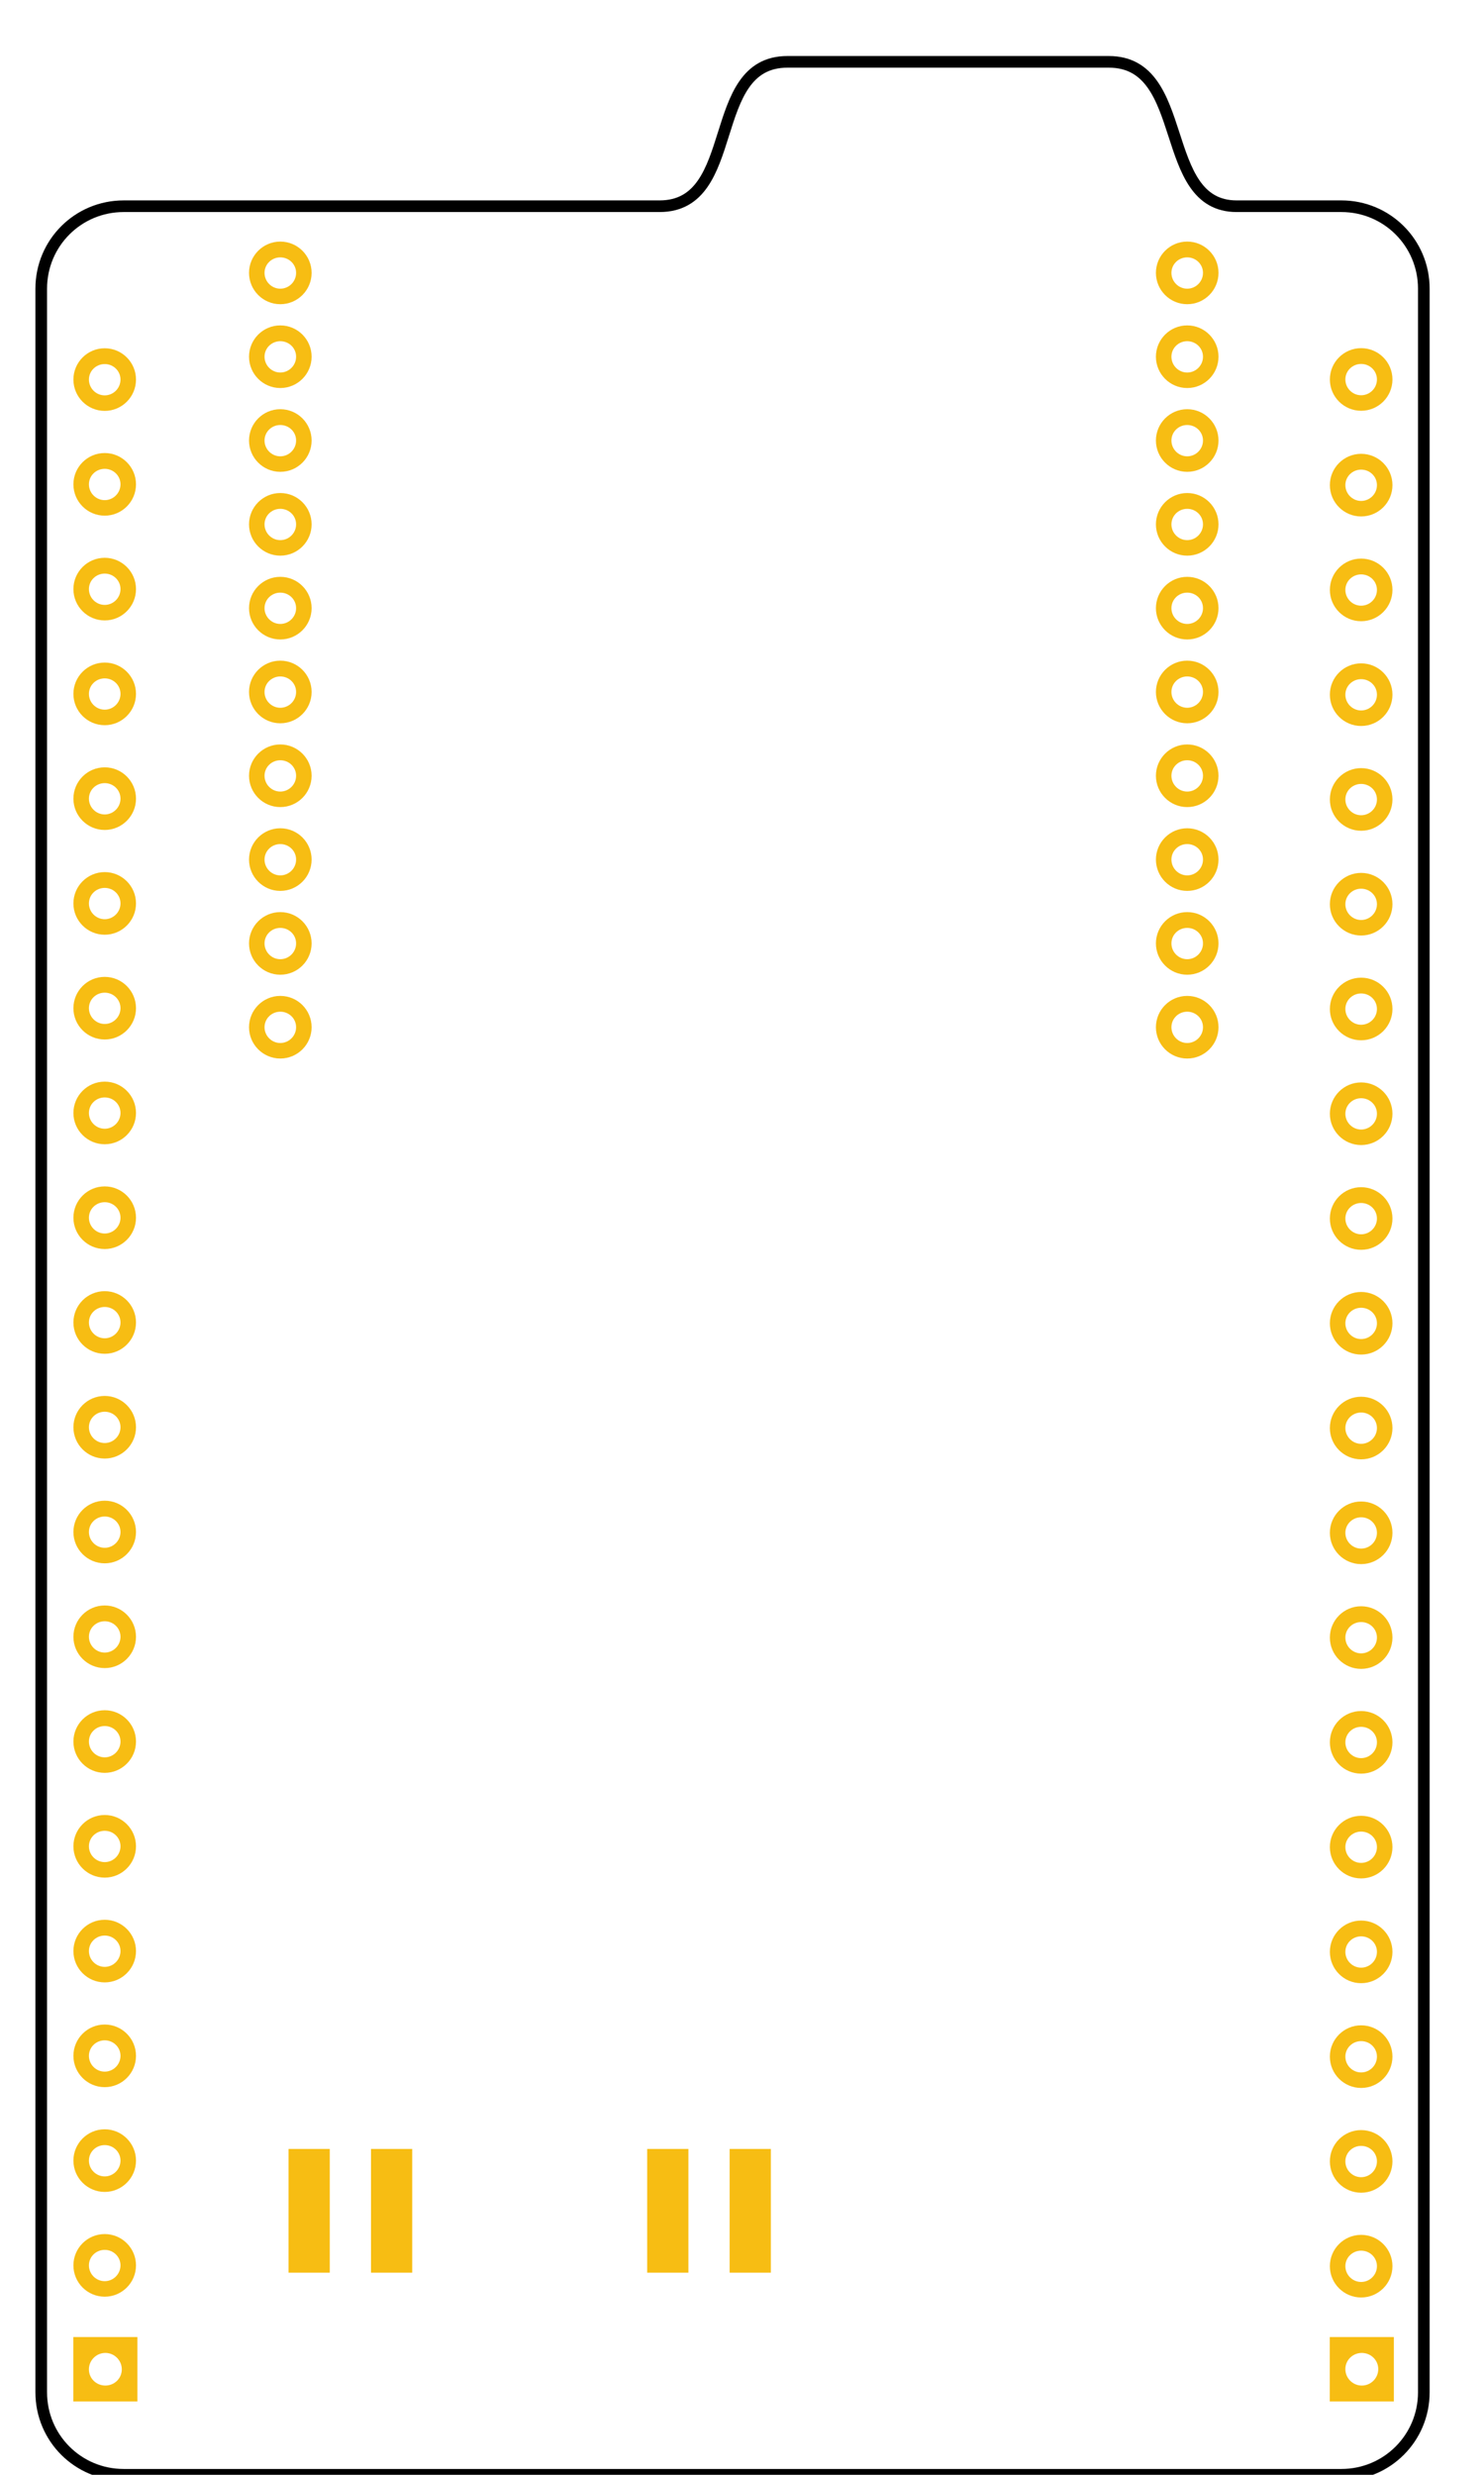 <?xml version="1.0" encoding="UTF-8" standalone="no"?>
<!-- Created with Inkscape (http://www.inkscape.org/) -->

<svg
   xmlns:dc="http://purl.org/dc/elements/1.1/"
   xmlns:cc="http://creativecommons.org/ns#"
   xmlns:rdf="http://www.w3.org/1999/02/22-rdf-syntax-ns#"
   xmlns:svg="http://www.w3.org/2000/svg"
   xmlns="http://www.w3.org/2000/svg"
   xmlns:sodipodi="http://sodipodi.sourceforge.net/DTD/sodipodi-0.dtd"
   xmlns:inkscape="http://www.inkscape.org/namespaces/inkscape"
   width="36mm"
   height="60mm"
   viewBox="0 0 127.559 212.598"
   id="svg2"
   version="1.1"
   inkscape:version="0.91 r13725"
   sodipodi:docname="Autonomo_front_PCB.svg">
  <defs
     id="defs4" />
  <sodipodi:namedview
     id="base"
     pagecolor="#ffffff"
     bordercolor="#666666"
     borderopacity="1.0"
     inkscape:pageopacity="0.0"
     inkscape:pageshadow="2"
     inkscape:zoom="3.1091957"
     inkscape:cx="21.620838"
     inkscape:cy="89.055077"
     inkscape:document-units="mm"
     inkscape:current-layer="layer2"
     showgrid="true"
     showguides="true"
     inkscape:guide-bbox="true"
     inkscape:snap-nodes="false"
     inkscape:object-paths="true"
     inkscape:snap-intersection-paths="true"
     inkscape:object-nodes="true"
     inkscape:snap-smooth-nodes="true"
     inkscape:snap-midpoints="true"
     inkscape:snap-bbox="true"
     inkscape:snap-bbox-midpoints="true"
     inkscape:snap-bbox-edge-midpoints="false"
     inkscape:bbox-nodes="true"
     inkscape:window-width="1920"
     inkscape:window-height="1017"
     inkscape:window-x="1912"
     inkscape:window-y="-8"
     inkscape:window-maximized="1"
     inkscape:snap-grids="true"
     inkscape:snap-to-guides="false"
     inkscape:snap-center="false"
     inkscape:snap-object-midpoints="true"
     inkscape:snap-others="true">
    <inkscape:grid
       type="xygrid"
       id="grid4136"
       units="in"
       spacingx="9"
       spacingy="9"
       empspacing="2"
       empcolor="#000000"
       empopacity="0.251" />
    <sodipodi:guide
       position="9,82.336"
       orientation="1,0"
       id="guide5445"
       inkscape:label=""
       inkscape:color="rgb(255,0,87)" />
    <sodipodi:guide
       position="117,-9"
       orientation="1,0"
       id="guide5447"
       inkscape:label=""
       inkscape:color="rgb(255,0,12)" />
  </sodipodi:namedview>
  <g
     inkscape:groupmode="layer"
     id="layer3"
     inkscape:label="silkscreen"
     style="display:inline"
     sodipodi:insensitive="true">
    <path
       style="fill:none;fill-opacity:1;stroke:#000000;stroke-width:1;stroke-linecap:round;stroke-linejoin:miter;stroke-miterlimit:4;stroke-dasharray:none;stroke-opacity:1"
       d="m 67.678,5.314 c -7.087,0 -3.898,12.402 -10.984,12.402 l -46.064,0 c -3.926,0 -7.086,3.16 -7.086,7.086 l 0,180.709 c 0,3.926 3.16,7.086 7.086,7.086 l 104.67,0 c 3.926,0 7.086,-3.16 7.086,-7.086 l 0,-180.709 c 0,-3.926 -3.16,-7.086 -7.086,-7.086 l -9,0 c -6.851,10e-6 -3.898,-12.402 -10.984,-12.402 z"
       id="silkscreen"
       inkscape:connector-curvature="0"
       inkscape:label=""
       sodipodi:nodetypes="sssssssssssss" />
  </g>
  <g
     inkscape:groupmode="layer"
     id="layer2"
     inkscape:label="copper"
     style="display:inline">
    <g
       id="copper0"
       inkscape:label="">
      <g
         inkscape:label=""
         id="copper1">
        <path
           style="display:inline;fill:#f7bd13;fill-opacity:1;stroke:none"
           inkscape:connector-curvature="0"
           d="m 117,47.986 c 1.484,0 2.69,1.206 2.69,2.69 1e-5,1.484 -1.206,2.69 -2.69,2.69 -1.484,0 -2.69,-1.206 -2.69,-2.69 0,-1.484 1.206,-2.69 2.69,-2.69 z m 0,1.357 c -0.745,0 -1.357,0.588 -1.357,1.333 -1e-5,0.745 0.611,1.357 1.357,1.357 0.745,0 1.357,-0.611 1.357,-1.357 0,-0.745 -0.611,-1.333 -1.357,-1.333 z"
           id="connector38pin"
           inkscape:label="" />
        <path
           style="display:inline;fill:#f7bd13;fill-opacity:1;stroke:none"
           inkscape:connector-curvature="0"
           d="m 117,38.986 c 1.484,0 2.69,1.206 2.69,2.69 1e-5,1.484 -1.206,2.69 -2.69,2.69 -1.484,0 -2.69,-1.206 -2.69,-2.69 0,-1.484 1.206,-2.69 2.69,-2.69 z m 0,1.357 c -0.745,0 -1.357,0.588 -1.357,1.333 -1e-5,0.745 0.611,1.357 1.357,1.357 0.745,0 1.357,-0.611 1.357,-1.357 0,-0.745 -0.611,-1.333 -1.357,-1.333 z"
           id="connector39pin"
           inkscape:label="" />
        <path
           style="display:inline;fill:#f7bd13;fill-opacity:1;stroke:none"
           inkscape:connector-curvature="0"
           d="m 117,56.986 c 1.484,0 2.69,1.206 2.69,2.69 1e-5,1.484 -1.206,2.69 -2.69,2.69 -1.484,0 -2.69,-1.206 -2.69,-2.69 0,-1.484 1.206,-2.69 2.69,-2.69 z m 0,1.357 c -0.745,0 -1.357,0.588 -1.357,1.333 -1e-5,0.745 0.611,1.357 1.357,1.357 0.745,0 1.357,-0.611 1.357,-1.357 0,-0.745 -0.611,-1.333 -1.357,-1.333 z"
           id="connector37pin"
           inkscape:label="" />
        <path
           style="display:inline;fill:#f7bd13;fill-opacity:1;stroke:none"
           inkscape:connector-curvature="0"
           d="m 117,65.986 c 1.484,0 2.69,1.206 2.69,2.69 1e-5,1.484 -1.206,2.69 -2.69,2.69 -1.484,0 -2.69,-1.206 -2.69,-2.69 0,-1.484 1.206,-2.69 2.69,-2.69 z m 0,1.357 c -0.745,0 -1.357,0.588 -1.357,1.333 -1e-5,0.745 0.611,1.357 1.357,1.357 0.745,0 1.357,-0.611 1.357,-1.357 0,-0.745 -0.611,-1.333 -1.357,-1.333 z"
           id="connector36pin"
           inkscape:label="" />
        <path
           style="display:inline;fill:#f7bd13;fill-opacity:1;stroke:none"
           inkscape:connector-curvature="0"
           d="m 117,74.986 c 1.484,0 2.69,1.206 2.69,2.69 1e-5,1.484 -1.206,2.69 -2.69,2.69 -1.484,0 -2.69,-1.206 -2.69,-2.69 0,-1.484 1.206,-2.69 2.69,-2.69 z m 0,1.357 c -0.745,0 -1.357,0.588 -1.357,1.333 -1e-5,0.745 0.611,1.357 1.357,1.357 0.745,0 1.357,-0.611 1.357,-1.357 0,-0.745 -0.611,-1.333 -1.357,-1.333 z"
           id="connector35pin"
           inkscape:label="" />
        <path
           style="display:inline;fill:#f7bd13;fill-opacity:1;stroke:none"
           inkscape:connector-curvature="0"
           d="m 117,83.986 c 1.484,0 2.69,1.206 2.69,2.69 1e-5,1.484 -1.206,2.69 -2.69,2.69 -1.484,0 -2.69,-1.206 -2.69,-2.69 0,-1.484 1.206,-2.69 2.69,-2.69 z m 0,1.357 c -0.745,0 -1.357,0.588 -1.357,1.333 -1e-5,0.745 0.611,1.357 1.357,1.357 0.745,0 1.357,-0.611 1.357,-1.357 0,-0.745 -0.611,-1.333 -1.357,-1.333 z"
           id="connector34pin"
           inkscape:label="" />
        <path
           style="display:inline;fill:#f7bd13;fill-opacity:1;stroke:none"
           inkscape:connector-curvature="0"
           d="m 117,92.986 c 1.484,0 2.69,1.206 2.69,2.69 1e-5,1.484 -1.206,2.69 -2.69,2.69 -1.484,0 -2.69,-1.206 -2.69,-2.69 0,-1.484 1.206,-2.69 2.69,-2.69 z m 0,1.357 c -0.745,0 -1.357,0.588 -1.357,1.333 -1e-5,0.745 0.611,1.357 1.357,1.357 0.745,0 1.357,-0.611 1.357,-1.357 0,-0.745 -0.611,-1.333 -1.357,-1.333 z"
           id="connector33pin"
           inkscape:label="" />
        <path
           style="display:inline;fill:#f7bd13;fill-opacity:1;stroke:none"
           inkscape:connector-curvature="0"
           d="m 117,101.986 c 1.484,0 2.69,1.206 2.69,2.69 1e-5,1.484 -1.206,2.69 -2.69,2.69 -1.484,0 -2.69,-1.206 -2.69,-2.69 0,-1.484 1.206,-2.69 2.69,-2.69 z m 0,1.357 c -0.745,0 -1.357,0.588 -1.357,1.333 -1e-5,0.745 0.611,1.357 1.357,1.357 0.745,0 1.357,-0.611 1.357,-1.357 0,-0.745 -0.611,-1.333 -1.357,-1.333 z"
           id="connector32pin"
           inkscape:label="" />
        <path
           style="display:inline;fill:#f7bd13;fill-opacity:1;stroke:none"
           inkscape:connector-curvature="0"
           d="m 117,110.986 c 1.484,0 2.69,1.206 2.69,2.69 1e-5,1.484 -1.206,2.69 -2.69,2.69 -1.484,0 -2.69,-1.206 -2.69,-2.69 0,-1.484 1.206,-2.69 2.69,-2.69 z m 0,1.357 c -0.745,0 -1.357,0.588 -1.357,1.333 -1e-5,0.745 0.611,1.357 1.357,1.357 0.745,0 1.357,-0.611 1.357,-1.357 0,-0.745 -0.611,-1.333 -1.357,-1.333 z"
           id="connector31pin"
           inkscape:label="" />
        <path
           style="display:inline;fill:#f7bd13;fill-opacity:1;stroke:none"
           inkscape:connector-curvature="0"
           d="m 117,119.986 c 1.484,0 2.69,1.206 2.69,2.69 1e-5,1.484 -1.206,2.69 -2.69,2.69 -1.484,0 -2.69,-1.206 -2.69,-2.69 0,-1.484 1.206,-2.69 2.69,-2.69 z m 0,1.357 c -0.745,0 -1.357,0.588 -1.357,1.333 -1e-5,0.745 0.611,1.357 1.357,1.357 0.745,0 1.357,-0.611 1.357,-1.357 0,-0.745 -0.611,-1.333 -1.357,-1.333 z"
           id="connector30pin"
           inkscape:label="" />
        <path
           style="display:inline;fill:#f7bd13;fill-opacity:1;stroke:none"
           inkscape:connector-curvature="0"
           d="m 117,128.986 c 1.484,0 2.69,1.206 2.69,2.69 1e-5,1.484 -1.206,2.69 -2.69,2.69 -1.484,0 -2.69,-1.206 -2.69,-2.69 0,-1.484 1.206,-2.69 2.69,-2.69 z m 0,1.357 c -0.745,0 -1.357,0.588 -1.357,1.333 -1e-5,0.745 0.611,1.357 1.357,1.357 0.745,0 1.357,-0.611 1.357,-1.357 0,-0.745 -0.611,-1.333 -1.357,-1.333 z"
           id="connector29pin"
           inkscape:label="" />
        <path
           style="display:inline;fill:#f7bd13;fill-opacity:1;stroke:none"
           inkscape:connector-curvature="0"
           d="m 117,137.986 c 1.484,0 2.69,1.206 2.69,2.69 1e-5,1.484 -1.206,2.69 -2.69,2.69 -1.484,0 -2.69,-1.206 -2.69,-2.69 0,-1.484 1.206,-2.69 2.69,-2.69 z m 0,1.357 c -0.745,0 -1.357,0.588 -1.357,1.333 -1e-5,0.745 0.611,1.357 1.357,1.357 0.745,0 1.357,-0.611 1.357,-1.357 0,-0.745 -0.611,-1.333 -1.357,-1.333 z"
           id="connector28pin"
           inkscape:label="" />
        <path
           style="display:inline;fill:#f7bd13;fill-opacity:1;stroke:none"
           inkscape:connector-curvature="0"
           d="m 117,146.986 c 1.484,0 2.69,1.206 2.69,2.69 1e-5,1.484 -1.206,2.69 -2.69,2.69 -1.484,0 -2.69,-1.206 -2.69,-2.69 0,-1.484 1.206,-2.69 2.69,-2.69 z m 0,1.357 c -0.745,0 -1.357,0.588 -1.357,1.333 -1e-5,0.745 0.611,1.357 1.357,1.357 0.745,0 1.357,-0.611 1.357,-1.357 0,-0.745 -0.611,-1.333 -1.357,-1.333 z"
           id="connector27pin"
           inkscape:label="" />
        <path
           style="display:inline;fill:#f7bd13;fill-opacity:1;stroke:none"
           inkscape:connector-curvature="0"
           d="m 117,155.986 c 1.484,0 2.69,1.206 2.69,2.69 1e-5,1.484 -1.206,2.69 -2.69,2.69 -1.484,0 -2.69,-1.206 -2.69,-2.69 0,-1.484 1.206,-2.69 2.69,-2.69 z m 0,1.357 c -0.745,0 -1.357,0.588 -1.357,1.333 -1e-5,0.745 0.611,1.357 1.357,1.357 0.745,0 1.357,-0.611 1.357,-1.357 0,-0.745 -0.611,-1.333 -1.357,-1.333 z"
           id="connector26pin"
           inkscape:label="" />
        <path
           style="display:inline;fill:#f7bd13;fill-opacity:1;stroke:none"
           inkscape:connector-curvature="0"
           d="m 117,164.986 c 1.484,0 2.69,1.206 2.69,2.69 1e-5,1.484 -1.206,2.69 -2.69,2.69 -1.484,0 -2.69,-1.206 -2.69,-2.69 0,-1.484 1.206,-2.69 2.69,-2.69 z m 0,1.357 c -0.745,0 -1.357,0.588 -1.357,1.333 -1e-5,0.745 0.611,1.357 1.357,1.357 0.745,0 1.357,-0.611 1.357,-1.357 0,-0.745 -0.611,-1.333 -1.357,-1.333 z"
           id="connector25pin"
           inkscape:label="" />
        <path
           style="display:inline;fill:#f7bd13;fill-opacity:1;stroke:none"
           inkscape:connector-curvature="0"
           d="m 117,173.986 c 1.484,0 2.69,1.206 2.69,2.69 1e-5,1.484 -1.206,2.69 -2.69,2.69 -1.484,0 -2.69,-1.206 -2.69,-2.69 0,-1.484 1.206,-2.69 2.69,-2.69 z m 0,1.357 c -0.745,0 -1.357,0.588 -1.357,1.333 -1e-5,0.745 0.611,1.357 1.357,1.357 0.745,0 1.357,-0.611 1.357,-1.357 0,-0.745 -0.611,-1.333 -1.357,-1.333 z"
           id="connector24pin"
           inkscape:label="" />
        <path
           style="display:inline;fill:#f7bd13;fill-opacity:1;stroke:none"
           inkscape:connector-curvature="0"
           d="m 117,182.986 c 1.484,0 2.69,1.206 2.69,2.69 1e-5,1.484 -1.206,2.69 -2.69,2.69 -1.484,0 -2.69,-1.206 -2.69,-2.69 0,-1.484 1.206,-2.69 2.69,-2.69 z m 0,1.357 c -0.745,0 -1.357,0.588 -1.357,1.333 -1e-5,0.745 0.611,1.357 1.357,1.357 0.745,0 1.357,-0.611 1.357,-1.357 0,-0.745 -0.611,-1.333 -1.357,-1.333 z"
           id="connector23pin"
           inkscape:label="" />
        <path
           style="display:inline;fill:#f7bd13;fill-opacity:1;stroke:none"
           inkscape:connector-curvature="0"
           d="m 117,191.986 c 1.484,0 2.69,1.206 2.69,2.69 1e-5,1.484 -1.206,2.69 -2.69,2.69 -1.484,0 -2.69,-1.206 -2.69,-2.69 0,-1.484 1.206,-2.69 2.69,-2.69 z m 0,1.357 c -0.745,0 -1.357,0.588 -1.357,1.333 -1e-5,0.745 0.611,1.357 1.357,1.357 0.745,0 1.357,-0.611 1.357,-1.357 0,-0.745 -0.611,-1.333 -1.357,-1.333 z"
           id="connector22pin"
           inkscape:label="" />
        <path
           style="display:inline;fill:#f7bd13;fill-opacity:1;stroke:none"
           inkscape:connector-curvature="0"
           d="m 117,29.908 c 1.484,0 2.69,1.206 2.69,2.69 1e-5,1.484 -1.206,2.69 -2.69,2.69 -1.484,0 -2.69,-1.206 -2.69,-2.69 0,-1.484 1.206,-2.69 2.69,-2.69 z m 0,1.357 c -0.745,0 -1.357,0.588 -1.357,1.333 -1e-5,0.745 0.611,1.357 1.357,1.357 0.745,0 1.357,-0.611 1.357,-1.357 0,-0.745 -0.611,-1.333 -1.357,-1.333 z"
           id="connector40pin"
           inkscape:label="" />
        <path
           style="display:inline;fill:#f7bd13;fill-opacity:1;stroke:none"
           inkscape:connector-curvature="0"
           d="m 119.812,200.763 0,5.535 -5.511,0 0,-5.535 5.511,0 z m -2.756,1.366 c -0.777,0 -1.414,0.613 -1.414,1.39 0,0.777 0.637,1.414 1.414,1.414 0.777,0 1.414,-0.637 1.414,-1.414 0,-0.777 -0.637,-1.39 -1.414,-1.39 z"
           id="connector21pin"
           inkscape:label="" />
        <path
           style="display:inline;fill:#f7bd13;fill-opacity:1;stroke:none"
           inkscape:connector-curvature="0"
           d="m 9,47.918 c 1.484,0 2.69,1.206 2.69,2.69 1.3e-5,1.484 -1.206,2.69 -2.69,2.69 -1.484,0 -2.69,-1.206 -2.69,-2.69 0,-1.484 1.206,-2.69 2.69,-2.69 z m 0,1.357 c -0.745,0 -1.357,0.588 -1.357,1.333 -1.2e-5,0.745 0.611,1.357 1.357,1.357 0.745,0 1.357,-0.611 1.357,-1.357 0,-0.745 -0.611,-1.333 -1.357,-1.333 z"
           id="connector18pin"
           inkscape:label="" />
        <path
           style="display:inline;fill:#f7bd13;fill-opacity:1;stroke:none"
           inkscape:connector-curvature="0"
           d="m 9,38.918 c 1.484,0 2.69,1.206 2.69,2.69 1.3e-5,1.484 -1.206,2.69 -2.69,2.69 -1.484,0 -2.69,-1.206 -2.69,-2.69 0,-1.484 1.206,-2.69 2.69,-2.69 z m 0,1.357 c -0.745,0 -1.357,0.588 -1.357,1.333 -1.2e-5,0.745 0.611,1.357 1.357,1.357 0.745,0 1.357,-0.611 1.357,-1.357 0,-0.745 -0.611,-1.333 -1.357,-1.333 z"
           id="connector19pin"
           inkscape:label="" />
        <path
           style="display:inline;fill:#f7bd13;fill-opacity:1;stroke:none"
           inkscape:connector-curvature="0"
           d="m 9,56.918 c 1.484,0 2.69,1.206 2.69,2.69 1.3e-5,1.484 -1.206,2.69 -2.69,2.69 -1.484,0 -2.69,-1.206 -2.69,-2.69 0,-1.484 1.206,-2.69 2.69,-2.69 z m 0,1.357 c -0.745,0 -1.357,0.588 -1.357,1.333 -1.2e-5,0.745 0.611,1.357 1.357,1.357 0.745,0 1.357,-0.611 1.357,-1.357 0,-0.745 -0.611,-1.333 -1.357,-1.333 z"
           id="connector17pin"
           inkscape:label="" />
        <path
           style="display:inline;fill:#f7bd13;fill-opacity:1;stroke:none"
           inkscape:connector-curvature="0"
           d="m 9,65.918 c 1.484,0 2.69,1.206 2.69,2.69 1.3e-5,1.484 -1.206,2.69 -2.69,2.69 -1.484,0 -2.69,-1.206 -2.69,-2.69 0,-1.484 1.206,-2.69 2.69,-2.69 z m 0,1.357 c -0.745,0 -1.357,0.588 -1.357,1.333 -1.2e-5,0.745 0.611,1.357 1.357,1.357 0.745,0 1.357,-0.611 1.357,-1.357 0,-0.745 -0.611,-1.333 -1.357,-1.333 z"
           id="connector16pin"
           inkscape:label="" />
        <path
           style="display:inline;fill:#f7bd13;fill-opacity:1;stroke:none"
           inkscape:connector-curvature="0"
           d="m 9,74.918 c 1.484,0 2.69,1.206 2.69,2.69 1.3e-5,1.484 -1.206,2.69 -2.69,2.69 -1.484,0 -2.69,-1.206 -2.69,-2.69 0,-1.484 1.206,-2.69 2.69,-2.69 z m 0,1.357 c -0.745,0 -1.357,0.588 -1.357,1.333 -1.2e-5,0.745 0.611,1.357 1.357,1.357 0.745,0 1.357,-0.611 1.357,-1.357 0,-0.745 -0.611,-1.333 -1.357,-1.333 z"
           id="connector15pin"
           inkscape:label="" />
        <path
           style="display:inline;fill:#f7bd13;fill-opacity:1;stroke:none"
           inkscape:connector-curvature="0"
           d="m 9,83.918 c 1.484,0 2.69,1.206 2.69,2.69 1.3e-5,1.484 -1.206,2.69 -2.69,2.69 -1.484,0 -2.69,-1.206 -2.69,-2.69 0,-1.484 1.206,-2.69 2.69,-2.69 z m 0,1.357 c -0.745,0 -1.357,0.588 -1.357,1.333 -1.2e-5,0.745 0.611,1.357 1.357,1.357 0.745,0 1.357,-0.611 1.357,-1.357 0,-0.745 -0.611,-1.333 -1.357,-1.333 z"
           id="connector14pin"
           inkscape:label="" />
        <path
           style="display:inline;fill:#f7bd13;fill-opacity:1;stroke:none"
           inkscape:connector-curvature="0"
           d="m 9,92.918 c 1.484,0 2.69,1.206 2.69,2.69 1.3e-5,1.484 -1.206,2.69 -2.69,2.69 -1.484,0 -2.69,-1.206 -2.69,-2.69 0,-1.484 1.206,-2.69 2.69,-2.69 z m 0,1.357 c -0.745,0 -1.357,0.588 -1.357,1.333 -1.2e-5,0.745 0.611,1.357 1.357,1.357 0.745,0 1.357,-0.611 1.357,-1.357 0,-0.745 -0.611,-1.333 -1.357,-1.333 z"
           id="connector13pin"
           inkscape:label="" />
        <path
           style="display:inline;fill:#f7bd13;fill-opacity:1;stroke:none"
           inkscape:connector-curvature="0"
           d="m 9,101.918 c 1.484,0 2.69,1.206 2.69,2.69 1.3e-5,1.484 -1.206,2.69 -2.69,2.69 -1.484,0 -2.69,-1.206 -2.69,-2.69 0,-1.484 1.206,-2.69 2.69,-2.69 z m 0,1.357 c -0.745,0 -1.357,0.588 -1.357,1.333 -1.2e-5,0.745 0.611,1.357 1.357,1.357 0.745,0 1.357,-0.611 1.357,-1.357 0,-0.745 -0.611,-1.333 -1.357,-1.333 z"
           id="connector12pin"
           inkscape:label="" />
        <path
           style="display:inline;fill:#f7bd13;fill-opacity:1;stroke:none"
           inkscape:connector-curvature="0"
           d="m 9,110.918 c 1.484,0 2.69,1.206 2.69,2.69 1.3e-5,1.484 -1.206,2.69 -2.69,2.69 -1.484,0 -2.69,-1.206 -2.69,-2.69 0,-1.484 1.206,-2.69 2.69,-2.69 z m 0,1.357 c -0.745,0 -1.357,0.588 -1.357,1.333 -1.2e-5,0.745 0.611,1.357 1.357,1.357 0.745,0 1.357,-0.611 1.357,-1.357 0,-0.745 -0.611,-1.333 -1.357,-1.333 z"
           id="connector11pin"
           inkscape:label="" />
        <path
           style="display:inline;fill:#f7bd13;fill-opacity:1;stroke:none"
           inkscape:connector-curvature="0"
           d="m 9,119.918 c 1.484,0 2.69,1.206 2.69,2.69 1.3e-5,1.484 -1.206,2.69 -2.69,2.69 -1.484,0 -2.69,-1.206 -2.69,-2.69 0,-1.484 1.206,-2.69 2.69,-2.69 z m 0,1.357 c -0.745,0 -1.357,0.588 -1.357,1.333 -1.2e-5,0.745 0.611,1.357 1.357,1.357 0.745,0 1.357,-0.611 1.357,-1.357 0,-0.745 -0.611,-1.333 -1.357,-1.333 z"
           id="connector10pin"
           inkscape:label="" />
        <path
           style="display:inline;fill:#f7bd13;fill-opacity:1;stroke:none"
           inkscape:connector-curvature="0"
           d="m 9,128.918 c 1.484,0 2.69,1.206 2.69,2.69 1.3e-5,1.484 -1.206,2.69 -2.69,2.69 -1.484,0 -2.69,-1.206 -2.69,-2.69 0,-1.484 1.206,-2.69 2.69,-2.69 z m 0,1.357 c -0.745,0 -1.357,0.588 -1.357,1.333 -1.2e-5,0.745 0.611,1.357 1.357,1.357 0.745,0 1.357,-0.611 1.357,-1.357 0,-0.745 -0.611,-1.333 -1.357,-1.333 z"
           id="connector9pin"
           inkscape:label="" />
        <path
           style="display:inline;fill:#f7bd13;fill-opacity:1;stroke:none"
           inkscape:connector-curvature="0"
           d="m 9,137.918 c 1.484,0 2.69,1.206 2.69,2.69 1.3e-5,1.484 -1.206,2.69 -2.69,2.69 -1.484,0 -2.69,-1.206 -2.69,-2.69 0,-1.484 1.206,-2.69 2.69,-2.69 z m 0,1.357 c -0.745,0 -1.357,0.588 -1.357,1.333 -1.2e-5,0.745 0.611,1.357 1.357,1.357 0.745,0 1.357,-0.611 1.357,-1.357 0,-0.745 -0.611,-1.333 -1.357,-1.333 z"
           id="connector8pin"
           inkscape:label="" />
        <path
           style="display:inline;fill:#f7bd13;fill-opacity:1;stroke:none"
           inkscape:connector-curvature="0"
           d="m 9,146.918 c 1.484,0 2.69,1.206 2.69,2.69 1.3e-5,1.484 -1.206,2.69 -2.69,2.69 -1.484,0 -2.69,-1.206 -2.69,-2.69 0,-1.484 1.206,-2.69 2.69,-2.69 z m 0,1.357 c -0.745,0 -1.357,0.588 -1.357,1.333 -1.2e-5,0.745 0.611,1.357 1.357,1.357 0.745,0 1.357,-0.611 1.357,-1.357 0,-0.745 -0.611,-1.333 -1.357,-1.333 z"
           id="connector7pin"
           inkscape:label="" />
        <path
           style="display:inline;fill:#f7bd13;fill-opacity:1;stroke:none"
           inkscape:connector-curvature="0"
           d="m 9,155.918 c 1.484,0 2.69,1.206 2.69,2.69 1.3e-5,1.484 -1.206,2.69 -2.69,2.69 -1.484,0 -2.69,-1.206 -2.69,-2.69 0,-1.484 1.206,-2.69 2.69,-2.69 z m 0,1.357 c -0.745,0 -1.357,0.588 -1.357,1.333 -1.2e-5,0.745 0.611,1.357 1.357,1.357 0.745,0 1.357,-0.611 1.357,-1.357 0,-0.745 -0.611,-1.333 -1.357,-1.333 z"
           id="connector6pin"
           inkscape:label="" />
        <path
           style="display:inline;fill:#f7bd13;fill-opacity:1;stroke:none"
           inkscape:connector-curvature="0"
           d="m 9,164.918 c 1.484,0 2.69,1.206 2.69,2.69 1.3e-5,1.484 -1.206,2.69 -2.69,2.69 -1.484,0 -2.69,-1.206 -2.69,-2.69 0,-1.484 1.206,-2.69 2.69,-2.69 z m 0,1.357 c -0.745,0 -1.357,0.588 -1.357,1.333 -1.2e-5,0.745 0.611,1.357 1.357,1.357 0.745,0 1.357,-0.611 1.357,-1.357 0,-0.745 -0.611,-1.333 -1.357,-1.333 z"
           id="connector5pin"
           inkscape:label="" />
        <path
           style="display:inline;fill:#f7bd13;fill-opacity:1;stroke:none"
           inkscape:connector-curvature="0"
           d="m 9,173.918 c 1.484,0 2.69,1.206 2.69,2.69 1.3e-5,1.484 -1.206,2.69 -2.69,2.69 -1.484,0 -2.69,-1.206 -2.69,-2.69 0,-1.484 1.206,-2.69 2.69,-2.69 z m 0,1.357 c -0.745,0 -1.357,0.588 -1.357,1.333 -1.2e-5,0.745 0.611,1.357 1.357,1.357 0.745,0 1.357,-0.611 1.357,-1.357 0,-0.745 -0.611,-1.333 -1.357,-1.333 z"
           id="connector4pin"
           inkscape:label="" />
        <path
           style="display:inline;fill:#f7bd13;fill-opacity:1;stroke:none"
           inkscape:connector-curvature="0"
           d="m 9,182.918 c 1.484,0 2.69,1.206 2.69,2.69 1.3e-5,1.484 -1.206,2.69 -2.69,2.69 -1.484,0 -2.69,-1.206 -2.69,-2.69 0,-1.484 1.206,-2.69 2.69,-2.69 z m 0,1.357 c -0.745,0 -1.357,0.588 -1.357,1.333 -1.2e-5,0.745 0.611,1.357 1.357,1.357 0.745,0 1.357,-0.611 1.357,-1.357 0,-0.745 -0.611,-1.333 -1.357,-1.333 z"
           id="connector3pin"
           inkscape:label="" />
        <path
           style="display:inline;fill:#f7bd13;fill-opacity:1;stroke:none"
           inkscape:connector-curvature="0"
           d="m 9,191.918 c 1.484,0 2.69,1.206 2.69,2.69 1.3e-5,1.484 -1.206,2.69 -2.69,2.69 -1.484,0 -2.69,-1.206 -2.69,-2.69 0,-1.484 1.206,-2.69 2.69,-2.69 z m 0,1.357 c -0.745,0 -1.357,0.588 -1.357,1.333 -1.2e-5,0.745 0.611,1.357 1.357,1.357 0.745,0 1.357,-0.611 1.357,-1.357 0,-0.745 -0.611,-1.333 -1.357,-1.333 z"
           id="connector2pin"
           inkscape:label="" />
        <path
           style="display:inline;fill:#f7bd13;fill-opacity:1;stroke:none"
           inkscape:connector-curvature="0"
           d="m 9,29.918 c 1.484,0 2.69,1.206 2.69,2.69 1.3e-5,1.484 -1.206,2.69 -2.69,2.69 -1.484,0 -2.69,-1.206 -2.69,-2.69 0,-1.484 1.206,-2.69 2.69,-2.69 z m 0,1.357 c -0.745,0 -1.357,0.588 -1.357,1.333 -1.2e-5,0.745 0.611,1.357 1.357,1.357 0.745,0 1.357,-0.611 1.357,-1.357 0,-0.745 -0.611,-1.333 -1.357,-1.333 z"
           id="connector20pin"
           inkscape:label="" />
        <path
           style="display:inline;fill:#f7bd13;fill-opacity:1;stroke:none"
           inkscape:connector-curvature="0"
           d="m 6.3,206.298 0,-5.535 5.511,0 0,5.535 -5.511,0 z m 2.756,-1.366 c 0.777,0 1.414,-0.613 1.414,-1.39 0,-0.777 -0.637,-1.414 -1.414,-1.414 -0.777,0 -1.414,0.637 -1.414,1.414 0,0.777 0.637,1.39 1.414,1.39 z"
           id="connector1pin"
           inkscape:label="" />
        <path
           style="display:inline;fill:#f7bd13;fill-opacity:1;stroke:none"
           inkscape:connector-curvature="0"
           d="m 24.095,85.553 c 1.484,0 2.69,1.206 2.69,2.69 1.3e-5,1.484 -1.206,2.69 -2.69,2.69 -1.484,0 -2.69,-1.206 -2.69,-2.69 0,-1.484 1.206,-2.69 2.69,-2.69 z m 0,1.357 c -0.745,0 -1.357,0.588 -1.357,1.333 -1.2e-5,0.745 0.611,1.357 1.357,1.357 0.745,0 1.357,-0.611 1.357,-1.357 0,-0.745 -0.611,-1.333 -1.357,-1.333 z"
           id="connector50pin"
           inkscape:label="" />
        <path
           style="display:inline;fill:#f7bd13;fill-opacity:1;stroke:none"
           inkscape:connector-curvature="0"
           d="m 24.095,78.354 c 1.484,0 2.69,1.206 2.69,2.69 1.3e-5,1.484 -1.206,2.69 -2.69,2.69 -1.484,0 -2.69,-1.206 -2.69,-2.69 0,-1.484 1.206,-2.69 2.69,-2.69 z m 0,1.357 c -0.745,0 -1.357,0.588 -1.357,1.333 -1.2e-5,0.745 0.611,1.357 1.357,1.357 0.745,0 1.357,-0.611 1.357,-1.357 0,-0.745 -0.611,-1.333 -1.357,-1.333 z"
           id="connector49pin"
           inkscape:label="" />
        <path
           style="display:inline;fill:#f7bd13;fill-opacity:1;stroke:none"
           inkscape:connector-curvature="0"
           d="m 24.095,71.153 c 1.484,0 2.69,1.206 2.69,2.69 1.3e-5,1.484 -1.206,2.69 -2.69,2.69 -1.485,0 -2.69,-1.206 -2.69,-2.69 0,-1.484 1.206,-2.69 2.69,-2.69 z m 0,1.357 c -0.745,0 -1.357,0.588 -1.357,1.333 -1.2e-5,0.745 0.611,1.357 1.357,1.357 0.745,0 1.357,-0.611 1.357,-1.357 0,-0.745 -0.611,-1.333 -1.357,-1.333 z"
           id="connector48pin"
           inkscape:label="" />
        <path
           style="display:inline;fill:#f7bd13;fill-opacity:1;stroke:none"
           inkscape:connector-curvature="0"
           d="m 24.095,63.953 c 1.484,0 2.69,1.206 2.69,2.69 1.3e-5,1.484 -1.206,2.69 -2.69,2.69 -1.484,0 -2.69,-1.206 -2.69,-2.69 0,-1.484 1.206,-2.69 2.69,-2.69 z m 0,1.357 c -0.745,0 -1.357,0.588 -1.357,1.333 -1.2e-5,0.745 0.611,1.357 1.357,1.357 0.745,0 1.357,-0.611 1.357,-1.357 0,-0.745 -0.611,-1.333 -1.357,-1.333 z"
           id="connector47pin"
           inkscape:label="" />
        <path
           style="display:inline;fill:#f7bd13;fill-opacity:1;stroke:none"
           inkscape:connector-curvature="0"
           d="m 24.095,56.754 c 1.484,0 2.69,1.206 2.69,2.69 1.3e-5,1.484 -1.206,2.69 -2.69,2.69 -1.485,0 -2.69,-1.206 -2.69,-2.69 0,-1.485 1.206,-2.69 2.69,-2.69 z m 0,1.357 c -0.745,0 -1.357,0.588 -1.357,1.334 -1.2e-5,0.745 0.611,1.357 1.357,1.357 0.745,0 1.357,-0.611 1.357,-1.357 0,-0.745 -0.611,-1.334 -1.357,-1.334 z"
           id="connector46pin"
           inkscape:label="" />
        <path
           style="display:inline;fill:#f7bd13;fill-opacity:1;stroke:none"
           inkscape:connector-curvature="0"
           d="m 24.095,49.553 c 1.484,0 2.69,1.206 2.69,2.69 1.3e-5,1.484 -1.206,2.69 -2.69,2.69 -1.484,0 -2.69,-1.206 -2.69,-2.69 0,-1.484 1.206,-2.69 2.69,-2.69 z m 0,1.357 c -0.745,0 -1.357,0.588 -1.357,1.333 -1.2e-5,0.745 0.611,1.357 1.357,1.357 0.745,0 1.357,-0.611 1.357,-1.357 0,-0.745 -0.611,-1.333 -1.357,-1.333 z"
           id="connector45pin"
           inkscape:label="" />
        <path
           style="display:inline;fill:#f7bd13;fill-opacity:1;stroke:none"
           inkscape:connector-curvature="0"
           d="m 24.095,42.354 c 1.484,0 2.69,1.206 2.69,2.69 1.3e-5,1.484 -1.206,2.69 -2.69,2.69 -1.484,0 -2.69,-1.206 -2.69,-2.69 0,-1.484 1.206,-2.69 2.69,-2.69 z m 0,1.357 c -0.745,0 -1.357,0.588 -1.357,1.333 -1.2e-5,0.745 0.611,1.357 1.357,1.357 0.745,0 1.357,-0.611 1.357,-1.357 0,-0.745 -0.611,-1.333 -1.357,-1.333 z"
           id="connector44pin"
           inkscape:label="" />
        <path
           style="display:inline;fill:#f7bd13;fill-opacity:1;stroke:none"
           inkscape:connector-curvature="0"
           d="m 24.095,35.153 c 1.484,0 2.69,1.206 2.69,2.69 1.3e-5,1.484 -1.206,2.69 -2.69,2.69 -1.484,0 -2.69,-1.206 -2.69,-2.69 0,-1.484 1.206,-2.69 2.69,-2.69 z m 0,1.357 c -0.745,0 -1.357,0.588 -1.357,1.333 -1.2e-5,0.745 0.611,1.357 1.357,1.357 0.745,0 1.357,-0.611 1.357,-1.357 0,-0.745 -0.611,-1.333 -1.357,-1.333 z"
           id="connector43pin"
           inkscape:label="" />
        <path
           style="display:inline;fill:#f7bd13;fill-opacity:1;stroke:none"
           inkscape:connector-curvature="0"
           d="m 24.095,27.954 c 1.484,0 2.69,1.206 2.69,2.69 1.3e-5,1.484 -1.206,2.69 -2.69,2.69 -1.484,0 -2.69,-1.206 -2.69,-2.69 0,-1.484 1.206,-2.69 2.69,-2.69 z m 0,1.357 c -0.745,0 -1.357,0.588 -1.357,1.333 -1.2e-5,0.745 0.611,1.357 1.357,1.357 0.745,0 1.357,-0.611 1.357,-1.357 0,-0.745 -0.611,-1.333 -1.357,-1.333 z"
           id="connector42pin"
           inkscape:label="" />
        <path
           style="display:inline;fill:#f7bd13;fill-opacity:1;stroke:none"
           inkscape:connector-curvature="0"
           d="m 24.095,20.753 c 1.484,0 2.69,1.206 2.69,2.69 1.3e-5,1.484 -1.206,2.69 -2.69,2.69 -1.484,0 -2.69,-1.206 -2.69,-2.69 0,-1.484 1.206,-2.69 2.69,-2.69 z m 0,1.357 c -0.745,0 -1.357,0.588 -1.357,1.333 -1.2e-5,0.745 0.611,1.357 1.357,1.357 0.745,0 1.357,-0.611 1.357,-1.357 0,-0.745 -0.611,-1.333 -1.357,-1.333 z"
           id="connector41pin"
           inkscape:label="" />
        <path
           style="display:inline;fill:#f7bd13;fill-opacity:1;stroke:none"
           inkscape:connector-curvature="0"
           d="m 102.048,85.553 c 1.484,0 2.69,1.206 2.69,2.69 1e-5,1.484 -1.206,2.69 -2.69,2.69 -1.484,0 -2.69,-1.206 -2.69,-2.69 0,-1.484 1.206,-2.69 2.69,-2.69 z m 0,1.357 c -0.745,0 -1.357,0.588 -1.357,1.333 -1e-5,0.745 0.611,1.357 1.357,1.357 0.745,0 1.357,-0.611 1.357,-1.357 0,-0.745 -0.611,-1.333 -1.357,-1.333 z"
           id="connector51pin"
           inkscape:label="" />
        <path
           style="display:inline;fill:#f7bd13;fill-opacity:1;stroke:none"
           inkscape:connector-curvature="0"
           d="m 102.048,78.354 c 1.484,0 2.69,1.206 2.69,2.69 2e-5,1.484 -1.206,2.69 -2.69,2.69 -1.484,0 -2.69,-1.206 -2.69,-2.69 0,-1.484 1.206,-2.69 2.69,-2.69 z m 0,1.357 c -0.745,0 -1.357,0.588 -1.357,1.333 -2e-5,0.745 0.611,1.357 1.357,1.357 0.745,0 1.357,-0.611 1.357,-1.357 0,-0.745 -0.611,-1.333 -1.357,-1.333 z"
           id="connector52pin"
           inkscape:label="" />
        <path
           style="display:inline;fill:#f7bd13;fill-opacity:1;stroke:none"
           inkscape:connector-curvature="0"
           d="m 102.048,71.153 c 1.484,0 2.69,1.206 2.69,2.69 1e-5,1.484 -1.206,2.69 -2.69,2.69 -1.484,0 -2.69,-1.206 -2.69,-2.69 0,-1.484 1.206,-2.69 2.69,-2.69 z m 0,1.357 c -0.745,0 -1.357,0.588 -1.357,1.333 -1e-5,0.745 0.611,1.357 1.357,1.357 0.745,0 1.357,-0.611 1.357,-1.357 0,-0.745 -0.611,-1.333 -1.357,-1.333 z"
           id="connector53pin"
           inkscape:label="" />
        <path
           style="display:inline;fill:#f7bd13;fill-opacity:1;stroke:none"
           inkscape:connector-curvature="0"
           d="m 102.048,63.953 c 1.484,0 2.69,1.206 2.69,2.69 1e-5,1.484 -1.206,2.69 -2.69,2.69 -1.484,0 -2.69,-1.206 -2.69,-2.69 0,-1.484 1.206,-2.69 2.69,-2.69 z m 0,1.357 c -0.745,0 -1.357,0.588 -1.357,1.333 -1e-5,0.745 0.611,1.357 1.357,1.357 0.745,0 1.357,-0.611 1.357,-1.357 0,-0.745 -0.611,-1.333 -1.357,-1.333 z"
           id="connector54pin"
           inkscape:label="" />
        <path
           style="display:inline;fill:#f7bd13;fill-opacity:1;stroke:none"
           inkscape:connector-curvature="0"
           d="m 102.048,56.754 c 1.484,0 2.69,1.206 2.69,2.69 1e-5,1.484 -1.206,2.69 -2.69,2.69 -1.484,0 -2.69,-1.206 -2.69,-2.69 0,-1.484 1.206,-2.69 2.69,-2.69 z m 0,1.357 c -0.745,0 -1.357,0.588 -1.357,1.333 -1e-5,0.745 0.611,1.357 1.357,1.357 0.745,0 1.357,-0.611 1.357,-1.357 0,-0.745 -0.611,-1.333 -1.357,-1.333 z"
           id="connector55pin"
           inkscape:label="" />
        <path
           style="display:inline;fill:#f7bd13;fill-opacity:1;stroke:none"
           inkscape:connector-curvature="0"
           d="m 102.048,49.553 c 1.484,0 2.69,1.206 2.69,2.69 1e-5,1.484 -1.206,2.69 -2.69,2.69 -1.484,0 -2.69,-1.206 -2.69,-2.69 0,-1.484 1.206,-2.69 2.69,-2.69 z m 0,1.357 c -0.745,0 -1.357,0.588 -1.357,1.333 -1e-5,0.745 0.611,1.357 1.357,1.357 0.745,0 1.357,-0.611 1.357,-1.357 0,-0.745 -0.611,-1.333 -1.357,-1.333 z"
           id="connector56pin"
           inkscape:label="" />
        <path
           style="display:inline;fill:#f7bd13;fill-opacity:1;stroke:none"
           inkscape:connector-curvature="0"
           d="m 102.048,42.354 c 1.484,0 2.69,1.206 2.69,2.69 1e-5,1.484 -1.206,2.69 -2.69,2.69 -1.484,0 -2.69,-1.206 -2.69,-2.69 0,-1.484 1.206,-2.69 2.69,-2.69 z m 0,1.357 c -0.745,0 -1.357,0.588 -1.357,1.333 -1e-5,0.745 0.611,1.357 1.357,1.357 0.745,0 1.357,-0.611 1.357,-1.357 0,-0.745 -0.611,-1.333 -1.357,-1.333 z"
           id="connector57pin"
           inkscape:label="" />
        <path
           style="display:inline;fill:#f7bd13;fill-opacity:1;stroke:none"
           inkscape:connector-curvature="0"
           d="m 102.048,35.153 c 1.484,0 2.69,1.206 2.69,2.69 1e-5,1.484 -1.206,2.69 -2.69,2.69 -1.484,0 -2.69,-1.206 -2.69,-2.69 0,-1.484 1.206,-2.69 2.69,-2.69 z m 0,1.357 c -0.745,0 -1.357,0.588 -1.357,1.333 -1e-5,0.745 0.611,1.357 1.357,1.357 0.745,0 1.357,-0.611 1.357,-1.357 0,-0.745 -0.611,-1.333 -1.357,-1.333 z"
           id="connector58pin"
           inkscape:label="" />
        <path
           style="display:inline;fill:#f7bd13;fill-opacity:1;stroke:none"
           inkscape:connector-curvature="0"
           d="m 102.048,27.954 c 1.484,0 2.69,1.206 2.69,2.69 1e-5,1.484 -1.206,2.69 -2.69,2.69 -1.484,0 -2.69,-1.206 -2.69,-2.69 0,-1.485 1.206,-2.69 2.69,-2.69 z m 0,1.357 c -0.745,0 -1.357,0.588 -1.357,1.334 -1e-5,0.745 0.611,1.357 1.357,1.357 0.745,0 1.357,-0.611 1.357,-1.357 0,-0.745 -0.611,-1.334 -1.357,-1.334 z"
           id="connector59pin"
           inkscape:label="" />
        <path
           style="display:inline;fill:#f7bd13;fill-opacity:1;stroke:none"
           inkscape:connector-curvature="0"
           d="m 102.048,20.753 c 1.484,0 2.69,1.206 2.69,2.69 1e-5,1.484 -1.206,2.69 -2.69,2.69 -1.484,0 -2.69,-1.206 -2.69,-2.69 0,-1.484 1.206,-2.69 2.69,-2.69 z m 0,1.357 c -0.745,0 -1.357,0.588 -1.357,1.333 -1e-5,0.745 0.611,1.357 1.357,1.357 0.745,0 1.357,-0.611 1.357,-1.357 0,-0.745 -0.611,-1.333 -1.357,-1.333 z"
           id="connector60pin"
           inkscape:label="" />
        <rect
           style="fill:#f7bd13;fill-opacity:1;stroke:none;stroke-width:1;stroke-linecap:round;stroke-linejoin:miter;stroke-miterlimit:4;stroke-dasharray:none;stroke-opacity:1"
           id="connector61pin"
           width="3.543"
           height="10.63"
           x="24.803"
           y="184.606"
           inkscape:label="" />
        <rect
           style="display:inline;fill:#f7bd13;fill-opacity:1;stroke:none;stroke-width:1;stroke-linecap:round;stroke-linejoin:miter;stroke-miterlimit:4;stroke-dasharray:none;stroke-opacity:1"
           id="connector62pin"
           width="3.543"
           height="10.63"
           x="31.89"
           y="184.606"
           inkscape:label="" />
        <rect
           style="display:inline;fill:#f7bd13;fill-opacity:1;stroke:none;stroke-width:1;stroke-linecap:round;stroke-linejoin:miter;stroke-miterlimit:4;stroke-dasharray:none;stroke-opacity:1"
           id="connector63pin"
           width="3.543"
           height="10.63"
           x="55.63"
           y="184.606"
           inkscape:label="" />
        <rect
           style="display:inline;fill:#f7bd13;fill-opacity:1;stroke:none;stroke-width:1;stroke-linecap:round;stroke-linejoin:miter;stroke-miterlimit:4;stroke-dasharray:none;stroke-opacity:1"
           id="connector64pin"
           width="3.543"
           height="10.63"
           x="62.717"
           y="184.606"
           inkscape:label="" />
      </g>
    </g>
  </g>
</svg>
